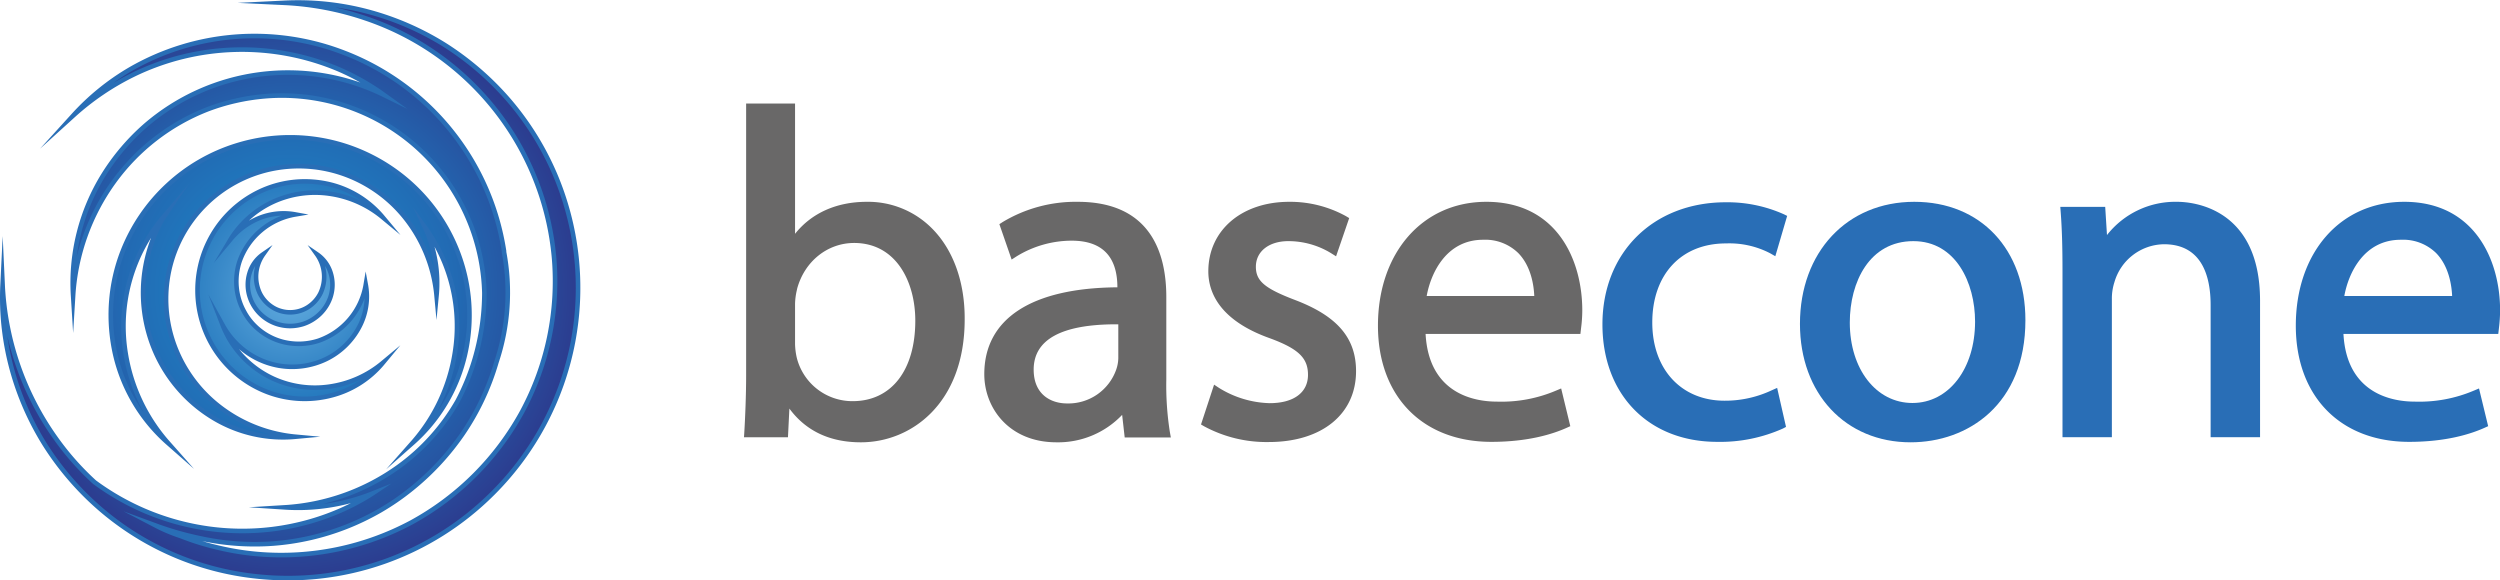 <svg id="Layer_1" data-name="Layer 1" xmlns="http://www.w3.org/2000/svg" xmlns:xlink="http://www.w3.org/1999/xlink" viewBox="0 0 546.79 126.92"><defs><style>.cls-1{stroke:#296eb6;stroke-linecap:square;stroke-miterlimit:35;fill:url(#radial-gradient);}.cls-2{fill:#696868;}.cls-3{fill:#296eb6;}</style><radialGradient id="radial-gradient" cx="71.63" cy="70.95" r="62.96" gradientUnits="userSpaceOnUse"><stop offset="0" stop-color="#64aee1"/><stop offset="0.25" stop-color="#3a8ac9"/><stop offset="0.42" stop-color="#2075bb"/><stop offset="0.58" stop-color="#226ab3"/><stop offset="0.86" stop-color="#284d9c"/><stop offset="1" stop-color="#2c3c8f"/></radialGradient></defs><title>basecone_logo</title><path class="cls-1" d="M107.63,84.79a36.76,36.76,0,0,0-6.51-27.58,29,29,0,0,1,2.53,14.93,32.06,32.06,0,0,0-6.33-16.37,30.11,30.11,0,0,0-13.55-10.1,29.47,29.47,0,0,0-16.46-1.18A29,29,0,0,0,45.16,66.63a29.46,29.46,0,0,0,1.18,16.48,30.21,30.21,0,0,0,10.1,13.54A32,32,0,0,0,72.81,103a29.47,29.47,0,0,1-17.88-4.06A31.68,31.68,0,0,1,42.31,84.78,32.46,32.46,0,0,1,40,65.61a33.1,33.1,0,0,1,3.21-9.3c.3-.58.62-1.14,1-1.7l-.24.28a36.93,36.93,0,0,0-8.31,29.9,38.76,38.76,0,0,0,9.26,19.58A36.73,36.73,0,0,1,33.42,85.22a39.25,39.25,0,0,1-.93-11.45A38.36,38.36,0,0,1,35,62.47a39.18,39.18,0,0,1,25-23.2,39.45,39.45,0,0,1,23.27,0,39.49,39.49,0,0,1,10.58,5.11,39,39,0,0,1,14.38,18.1,38.42,38.42,0,0,1,1.6,22.75,36.73,36.73,0,0,1-11.45,19.15A38.76,38.76,0,0,0,107.63,84.79ZM62.75,67.21a8.68,8.68,0,0,0,.11,5.4,9.09,9.09,0,0,0,3.36,4.46,9.37,9.37,0,0,0,2.57,1.28,9.68,9.68,0,0,0,2.84.44,9.79,9.79,0,0,0,2.84-.44A9.37,9.37,0,0,0,77,77.07,9.19,9.19,0,0,0,80.4,72.6a8.65,8.65,0,0,0,.1-5.39,7.65,7.65,0,0,0-3-4.11,8.46,8.46,0,0,1,.72,8.61,7.63,7.63,0,0,1-2.77,3,7.26,7.26,0,0,1-3.82,1.08,7,7,0,0,1-2-.28,6.84,6.84,0,0,1-1.84-.81,7.59,7.59,0,0,1-2.76-3,8.48,8.48,0,0,1,.71-8.61A7.65,7.65,0,0,0,62.75,67.21ZM80.53,47.86a23.67,23.67,0,0,0-6.93-.67,23.23,23.23,0,0,0-6.9,1.45,23.77,23.77,0,0,0-11.1,8.71,24,24,0,0,0-3.15,6.48,24,24,0,0,0,0,14.24,24.11,24.11,0,0,0,3.15,6.47,23.68,23.68,0,0,0,11.1,8.7A23.07,23.07,0,0,0,80.53,94a21.54,21.54,0,0,0,11.35-7.14,23.32,23.32,0,0,1-11.74,5.19A22,22,0,0,1,67.93,90.3a21.65,21.65,0,0,1-9.13-7.91,20.89,20.89,0,0,1-1.92-3.77,17.89,17.89,0,0,0,3,4,17.4,17.4,0,0,0,9.35,4.85,17.12,17.12,0,0,0,10.26-1.45,16.2,16.2,0,0,0,7.21-6.94,14.23,14.23,0,0,0,1.47-9.33A15.69,15.69,0,0,1,77.84,82a14.15,14.15,0,0,1-7.57.31,13.55,13.55,0,0,1-6.43-3.6,12.67,12.67,0,0,1-2.24-3,13.33,13.33,0,0,1-1.36-3.47,14,14,0,0,1,.31-7.55A15.72,15.72,0,0,1,72.77,54.38a14.24,14.24,0,0,0-9.33,1.47,15.71,15.71,0,0,0-4.75,3.85l.12-.2a21.6,21.6,0,0,1,9.12-7.9,22,22,0,0,1,12.21-1.77A23.43,23.43,0,0,1,91.88,55,21.74,21.74,0,0,0,80.53,47.86Zm48.87-2.57a62.52,62.52,0,0,0-9.91-15.84,63.36,63.36,0,0,0-14.06-12.14A61.7,61.7,0,0,0,88.54,10a59.54,59.54,0,0,0-18.13-1.9,64.36,64.36,0,0,1,17.68,3.37,60.94,60.94,0,0,1,41.27,52.49,60.24,60.24,0,0,1-7,33.59A60.78,60.78,0,0,1,98.2,121.72a60.3,60.3,0,0,1-33.6,6.95A58.26,58.26,0,0,1,56,127.29a57.17,57.17,0,0,1-8.35-2.59,34.59,34.59,0,0,1-5.34-2.24,67.78,67.78,0,0,0,9.39,2.7,55.75,55.75,0,0,0,16.25,1.2,55.12,55.12,0,0,0,16-3.68,56,56,0,0,0,7.44-3.59,54.4,54.4,0,0,0,6.8-4.69,56.53,56.53,0,0,0,11.23-12.13,55,55,0,0,0,7.32-15.56,48,48,0,0,0,1.67-24.1c0-.07,0-.14,0-.21A55.45,55.45,0,0,0,83.91,19.21a54.32,54.32,0,0,0-47.25,3.43A52.57,52.57,0,0,0,24.24,32.7,56.6,56.6,0,0,1,37.3,23.83a54.2,54.2,0,0,1,45.16-1.11,52.82,52.82,0,0,1,9.68,5.51A47.68,47.68,0,0,0,39.91,35a48.15,48.15,0,0,0-9.09,10.71,44.89,44.89,0,0,0-6.66,26.45,47.41,47.41,0,0,1,8.92-24.93A45.87,45.87,0,0,1,53.53,31.4a46.39,46.39,0,0,1,12.58-2.86,44.29,44.29,0,0,1,48,43A51.53,51.53,0,0,1,112,86a50.32,50.32,0,0,1-3.75,9.2,45.68,45.68,0,0,1-12.85,14.32,47.45,47.45,0,0,1-24.94,8.93,43.9,43.9,0,0,0,19.1-3l-.27.18a52.14,52.14,0,0,1-6.78,3.57,53.73,53.73,0,0,1-30.3,3.66,54.57,54.57,0,0,1-23.35-9.91,60,60,0,0,1-8.54-9.67A62.76,62.76,0,0,1,8.74,69.73,59,59,0,0,0,9,78.84a60.61,60.61,0,0,0,1.66,9A61.5,61.5,0,0,0,18,104.75a63.36,63.36,0,0,0,12.14,14.06,62.31,62.31,0,0,0,34,14.72A63.31,63.31,0,0,0,116,115.3a63.41,63.41,0,0,0,13.41-70Z" transform="translate(-8.17 -7.48)"/><path class="cls-2" d="M197.76,51.62c-6.61,0-12.08,2.45-15.7,7V30.12h-10.7v59.5c0,4.34-.21,9.27-.4,12.44l-.07,1.06h9.62l.31-6.28c3.61,4.9,8.86,7.38,15.64,7.38,10.93,0,22.7-8.42,22.7-26.89.05-8.13-2.48-15.19-7.13-19.87A19.68,19.68,0,0,0,197.76,51.62Zm-2.8,9c9.25,0,13.4,8.54,13.4,17,0,10.86-5.25,17.6-13.7,17.6a12.54,12.54,0,0,1-12.22-9.49,15.12,15.12,0,0,1-.38-3V74a14.28,14.28,0,0,1,.38-3l.08-.39C184.14,64.66,189.14,60.62,195,60.62Z" transform="translate(-8.17 -7.48)"/><path class="cls-2" d="M263.26,90.52V72.42c0-9.49-3.37-20.8-19.4-20.8a31,31,0,0,0-16.45,4.46l-.66.43,2.68,7.74,1.07-.69a23.08,23.08,0,0,1,12.06-3.44c6.63,0,10,3.43,10,10.2h0c-18.78.14-29.11,6.87-29.11,19,0,7.41,5.43,14.9,15.8,14.9a19.33,19.33,0,0,0,14.35-6l.56,4.94h10.09l-.21-1.18A65.57,65.57,0,0,1,263.26,90.52Zm-21.7,5.2c-3.53,0-7.31-1.94-7.31-7.4,0-6.58,6.09-9.91,18.09-9.91h.42v7.41a8.05,8.05,0,0,1-.45,2.48A11.1,11.1,0,0,1,241.56,95.72Z" transform="translate(-8.17 -7.48)"/><path class="cls-2" d="M291.41,73.09c-6.64-2.53-8.56-4.16-8.56-7.27,0-3.35,2.86-5.6,7.1-5.6a17.9,17.9,0,0,1,9.37,2.65l1.07.67,2.87-8.36-.7-.42a25.3,25.3,0,0,0-12.41-3.14c-10.42,0-17.7,6.25-17.7,15.2,0,4.49,2.34,10.68,13.46,14.64,6.24,2.3,8.34,4.31,8.34,8,0,3.89-3.14,6.2-8.4,6.2a22.06,22.06,0,0,1-11.05-3.33l-1.09-.72-2.86,8.71.7.41a28.67,28.67,0,0,0,14.1,3.43c11.61,0,19.11-6.08,19.11-15.5C304.76,81.39,300.64,76.6,291.41,73.09Z" transform="translate(-8.17 -7.48)"/><path class="cls-2" d="M333.25,51.62c-13.95,0-23.7,11.14-23.7,27.1,0,15.43,9.74,25.4,24.8,25.4,8,0,13.4-1.68,16.52-3.09l.75-.34-2-8.25-1.09.46a30.56,30.56,0,0,1-13,2.42c-4.5,0-14.84-1.46-15.56-14.8h33.86l.15-1.31a30.42,30.42,0,0,0,.26-3.79C354.26,64.44,348.76,51.62,333.25,51.62Zm-.7,8.3a10.33,10.33,0,0,1,7.68,2.9c2.86,2.91,3.42,7.2,3.51,9.4H320.21C321.11,67.19,324.51,59.92,332.55,59.92Z" transform="translate(-8.17 -7.48)"/><path class="cls-3" d="M385.65,60.72a19.34,19.34,0,0,1,9.71,2.17l1.1.63,2.59-8.82-.75-.37a30.29,30.29,0,0,0-12.65-2.61c-15.89,0-27,11-27,26.7,0,15.37,10.09,25.7,25.1,25.7a33.61,33.61,0,0,0,14.37-2.91l.68-.36-1.94-8.53-1.11.49a24,24,0,0,1-10.4,2.31c-9.45,0-15.8-6.87-15.8-17.1C369.55,67.51,375.87,60.72,385.65,60.72Z" transform="translate(-8.17 -7.48)"/><path class="cls-3" d="M426.85,51.62c-14.72,0-25,11-25,26.7,0,15.25,9.95,25.9,24.2,25.9,12.5,0,25.11-8.25,25.11-26.7C451.16,62,441.39,51.62,426.85,51.62Zm-.4,44c-7.93,0-13.7-7.4-13.7-17.6,0-8.86,4.3-17.8,13.9-17.8,9.28,0,13.5,9.12,13.5,17.6C440.15,88.14,434.39,95.62,426.45,95.62Z" transform="translate(-8.17 -7.48)"/><path class="cls-3" d="M484.35,51.62A19,19,0,0,0,469,58.89l-.39-6.17h-9.82l.08,1.08c.28,3.7.4,7.6.4,13v36.3h10.8V73a11.69,11.69,0,0,1,.56-3.81,11.46,11.46,0,0,1,10.84-8.29c8.43,0,10.2,7.23,10.2,13.3v28.9h10.81V73.22C502.46,52.66,487.38,51.62,484.35,51.62Z" transform="translate(-8.17 -7.48)"/><path class="cls-3" d="M534,51.62c-14,0-23.7,11.14-23.7,27.1,0,15.43,9.74,25.4,24.8,25.4,8,0,13.4-1.68,16.52-3.09l.75-.34-2-8.25-1.09.46a30.56,30.56,0,0,1-13,2.42c-4.5,0-14.84-1.46-15.56-14.8h33.86l.15-1.3a33.08,33.08,0,0,0,.25-3.8C555,64.44,549.45,51.62,534,51.62Zm-.7,8.3a10.33,10.33,0,0,1,7.68,2.9c2.85,2.91,3.42,7.2,3.51,9.4H520.91C521.81,67.19,525.21,59.92,533.25,59.92Z" transform="translate(-8.17 -7.48)"/></svg>